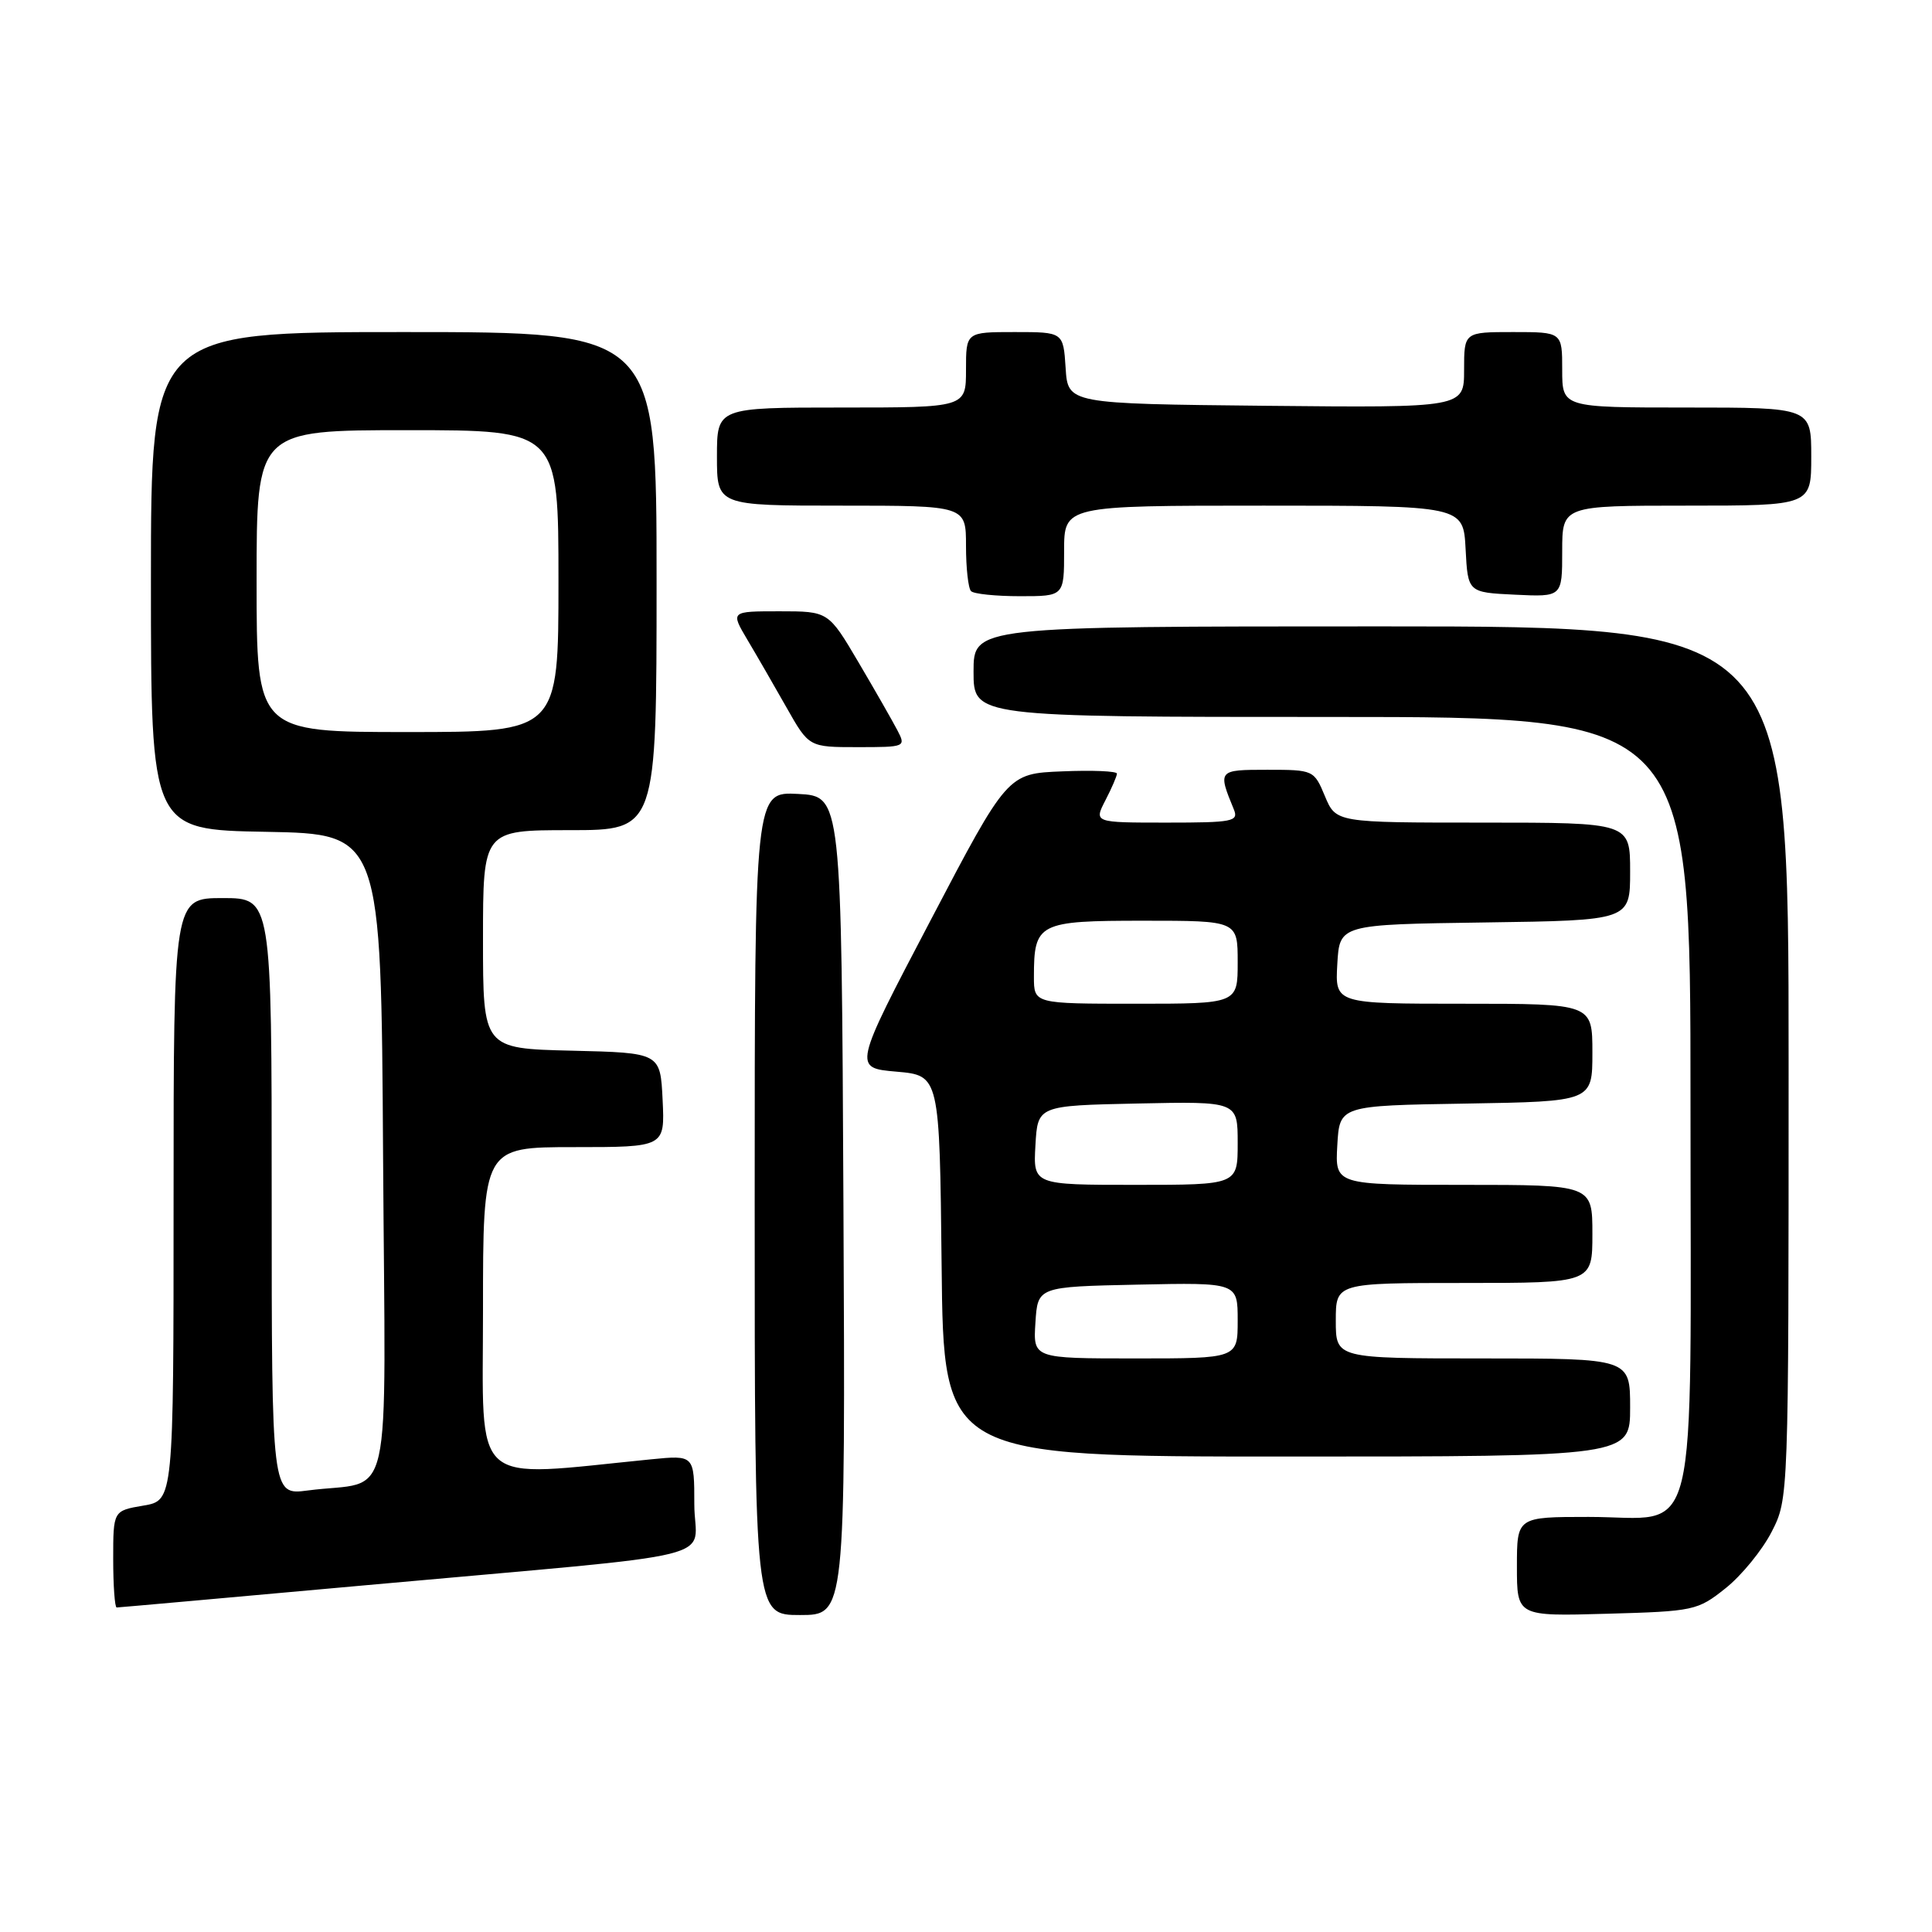 <?xml version="1.0" encoding="UTF-8" standalone="no"?>
<!DOCTYPE svg PUBLIC "-//W3C//DTD SVG 1.1//EN" "http://www.w3.org/Graphics/SVG/1.1/DTD/svg11.dtd" >
<svg xmlns="http://www.w3.org/2000/svg" xmlns:xlink="http://www.w3.org/1999/xlink" version="1.1" viewBox="0 0 256 256">
 <g >
 <path fill="currentColor"
d=" M 111.76 159.75 C 111.50 105.50 111.50 105.50 105.75 105.20 C 100.00 104.90 100.00 104.90 100.00 159.45 C 100.00 214.00 100.00 214.00 106.01 214.00 C 112.02 214.00 112.02 214.00 111.76 159.75 Z  M 228.66 210.44 C 230.77 208.76 233.51 205.40 234.75 202.98 C 237.00 198.58 237.00 198.58 237.00 140.79 C 237.00 83.00 237.00 83.00 183.00 83.00 C 129.00 83.00 129.00 83.00 129.00 89.00 C 129.00 95.00 129.00 95.00 176.50 95.00 C 224.00 95.00 224.00 95.00 224.00 146.00 C 224.00 206.57 225.37 201.00 210.50 201.00 C 201.00 201.00 201.00 201.00 201.00 207.58 C 201.00 214.17 201.00 214.17 212.91 213.83 C 224.47 213.51 224.94 213.41 228.66 210.44 Z  M 48.71 210.03 C 97.63 205.60 92.00 207.00 92.00 199.33 C 92.00 192.80 92.00 192.80 86.25 193.37 C 62.05 195.77 64.00 197.50 64.00 173.60 C 64.00 152.00 64.00 152.00 76.05 152.00 C 88.10 152.00 88.10 152.00 87.80 145.75 C 87.50 139.50 87.50 139.50 75.75 139.22 C 64.00 138.94 64.00 138.94 64.00 124.47 C 64.00 110.00 64.00 110.00 75.50 110.00 C 87.00 110.00 87.00 110.00 87.00 77.00 C 87.00 44.00 87.00 44.00 53.50 44.00 C 20.00 44.00 20.00 44.00 20.00 76.97 C 20.00 109.95 20.00 109.95 35.25 110.22 C 50.50 110.50 50.50 110.50 50.76 153.17 C 51.06 201.39 52.28 195.98 40.75 197.50 C 36.00 198.12 36.00 198.12 36.00 158.56 C 36.00 119.00 36.00 119.00 29.50 119.00 C 23.00 119.00 23.00 119.00 23.00 158.91 C 23.00 198.82 23.00 198.82 19.00 199.50 C 15.00 200.18 15.00 200.18 15.00 206.59 C 15.00 210.11 15.21 213.00 15.46 213.00 C 15.71 213.00 30.68 211.66 48.71 210.03 Z  M 216.00 186.50 C 216.00 180.00 216.00 180.00 196.50 180.00 C 177.00 180.00 177.00 180.00 177.00 175.00 C 177.00 170.00 177.00 170.00 194.00 170.00 C 211.00 170.00 211.00 170.00 211.00 163.50 C 211.00 157.00 211.00 157.00 193.95 157.00 C 176.90 157.00 176.90 157.00 177.20 151.75 C 177.50 146.50 177.50 146.50 194.25 146.23 C 211.00 145.95 211.00 145.95 211.00 139.48 C 211.00 133.00 211.00 133.00 193.95 133.00 C 176.90 133.00 176.90 133.00 177.20 127.75 C 177.50 122.50 177.50 122.50 196.75 122.23 C 216.00 121.96 216.00 121.96 216.00 115.48 C 216.00 109.00 216.00 109.00 196.51 109.00 C 177.03 109.00 177.03 109.00 175.56 105.50 C 174.12 102.04 174.04 102.00 167.93 102.00 C 161.38 102.00 161.35 102.04 163.49 107.25 C 164.15 108.85 163.36 109.00 154.58 109.00 C 144.95 109.00 144.95 109.00 146.47 106.05 C 147.31 104.43 148.00 102.83 148.00 102.51 C 148.00 102.18 144.74 102.04 140.75 102.21 C 133.50 102.50 133.50 102.50 123.28 122.00 C 113.05 141.50 113.05 141.50 118.78 142.00 C 124.50 142.50 124.50 142.50 124.77 167.75 C 125.03 193.00 125.03 193.00 170.52 193.00 C 216.00 193.00 216.00 193.00 216.00 186.50 Z  M 118.90 96.75 C 118.25 95.51 115.94 91.46 113.75 87.75 C 109.77 81.00 109.77 81.00 103.29 81.00 C 96.80 81.00 96.80 81.00 99.02 84.75 C 100.25 86.81 102.58 90.86 104.22 93.75 C 107.19 99.00 107.19 99.00 113.63 99.00 C 119.99 99.00 120.06 98.97 118.90 96.75 Z  M 141.00 73.00 C 141.00 67.00 141.00 67.00 167.45 67.00 C 193.90 67.00 193.90 67.00 194.20 72.75 C 194.50 78.50 194.50 78.50 200.75 78.80 C 207.00 79.10 207.00 79.10 207.00 73.05 C 207.00 67.00 207.00 67.00 223.50 67.00 C 240.00 67.00 240.00 67.00 240.00 60.50 C 240.00 54.00 240.00 54.00 223.50 54.00 C 207.00 54.00 207.00 54.00 207.00 49.00 C 207.00 44.00 207.00 44.00 200.50 44.00 C 194.00 44.00 194.00 44.00 194.00 49.02 C 194.00 54.03 194.00 54.03 167.75 53.77 C 141.50 53.50 141.50 53.50 141.20 48.75 C 140.89 44.00 140.89 44.00 134.45 44.00 C 128.00 44.00 128.00 44.00 128.00 49.00 C 128.00 54.00 128.00 54.00 111.50 54.00 C 95.00 54.00 95.00 54.00 95.00 60.50 C 95.00 67.00 95.00 67.00 111.50 67.00 C 128.00 67.00 128.00 67.00 128.00 72.33 C 128.00 75.27 128.30 77.97 128.67 78.33 C 129.03 78.70 131.96 79.00 135.17 79.00 C 141.00 79.00 141.00 79.00 141.00 73.00 Z  M 34.00 77.00 C 34.00 57.00 34.00 57.00 54.00 57.00 C 74.00 57.00 74.00 57.00 74.00 77.00 C 74.00 97.00 74.00 97.00 54.00 97.00 C 34.00 97.00 34.00 97.00 34.00 77.00 Z  M 137.20 175.25 C 137.50 170.50 137.50 170.50 150.75 170.22 C 164.00 169.94 164.00 169.94 164.00 174.97 C 164.00 180.00 164.00 180.00 150.45 180.00 C 136.89 180.00 136.89 180.00 137.20 175.25 Z  M 137.20 151.75 C 137.50 146.50 137.50 146.50 150.75 146.22 C 164.00 145.94 164.00 145.94 164.00 151.47 C 164.00 157.00 164.00 157.00 150.45 157.00 C 136.90 157.00 136.90 157.00 137.20 151.75 Z  M 137.00 129.43 C 137.00 122.29 137.58 122.00 151.54 122.00 C 164.00 122.00 164.00 122.00 164.00 127.50 C 164.00 133.00 164.00 133.00 150.50 133.00 C 137.00 133.00 137.00 133.00 137.00 129.43 Z "/>
</g>
</svg>